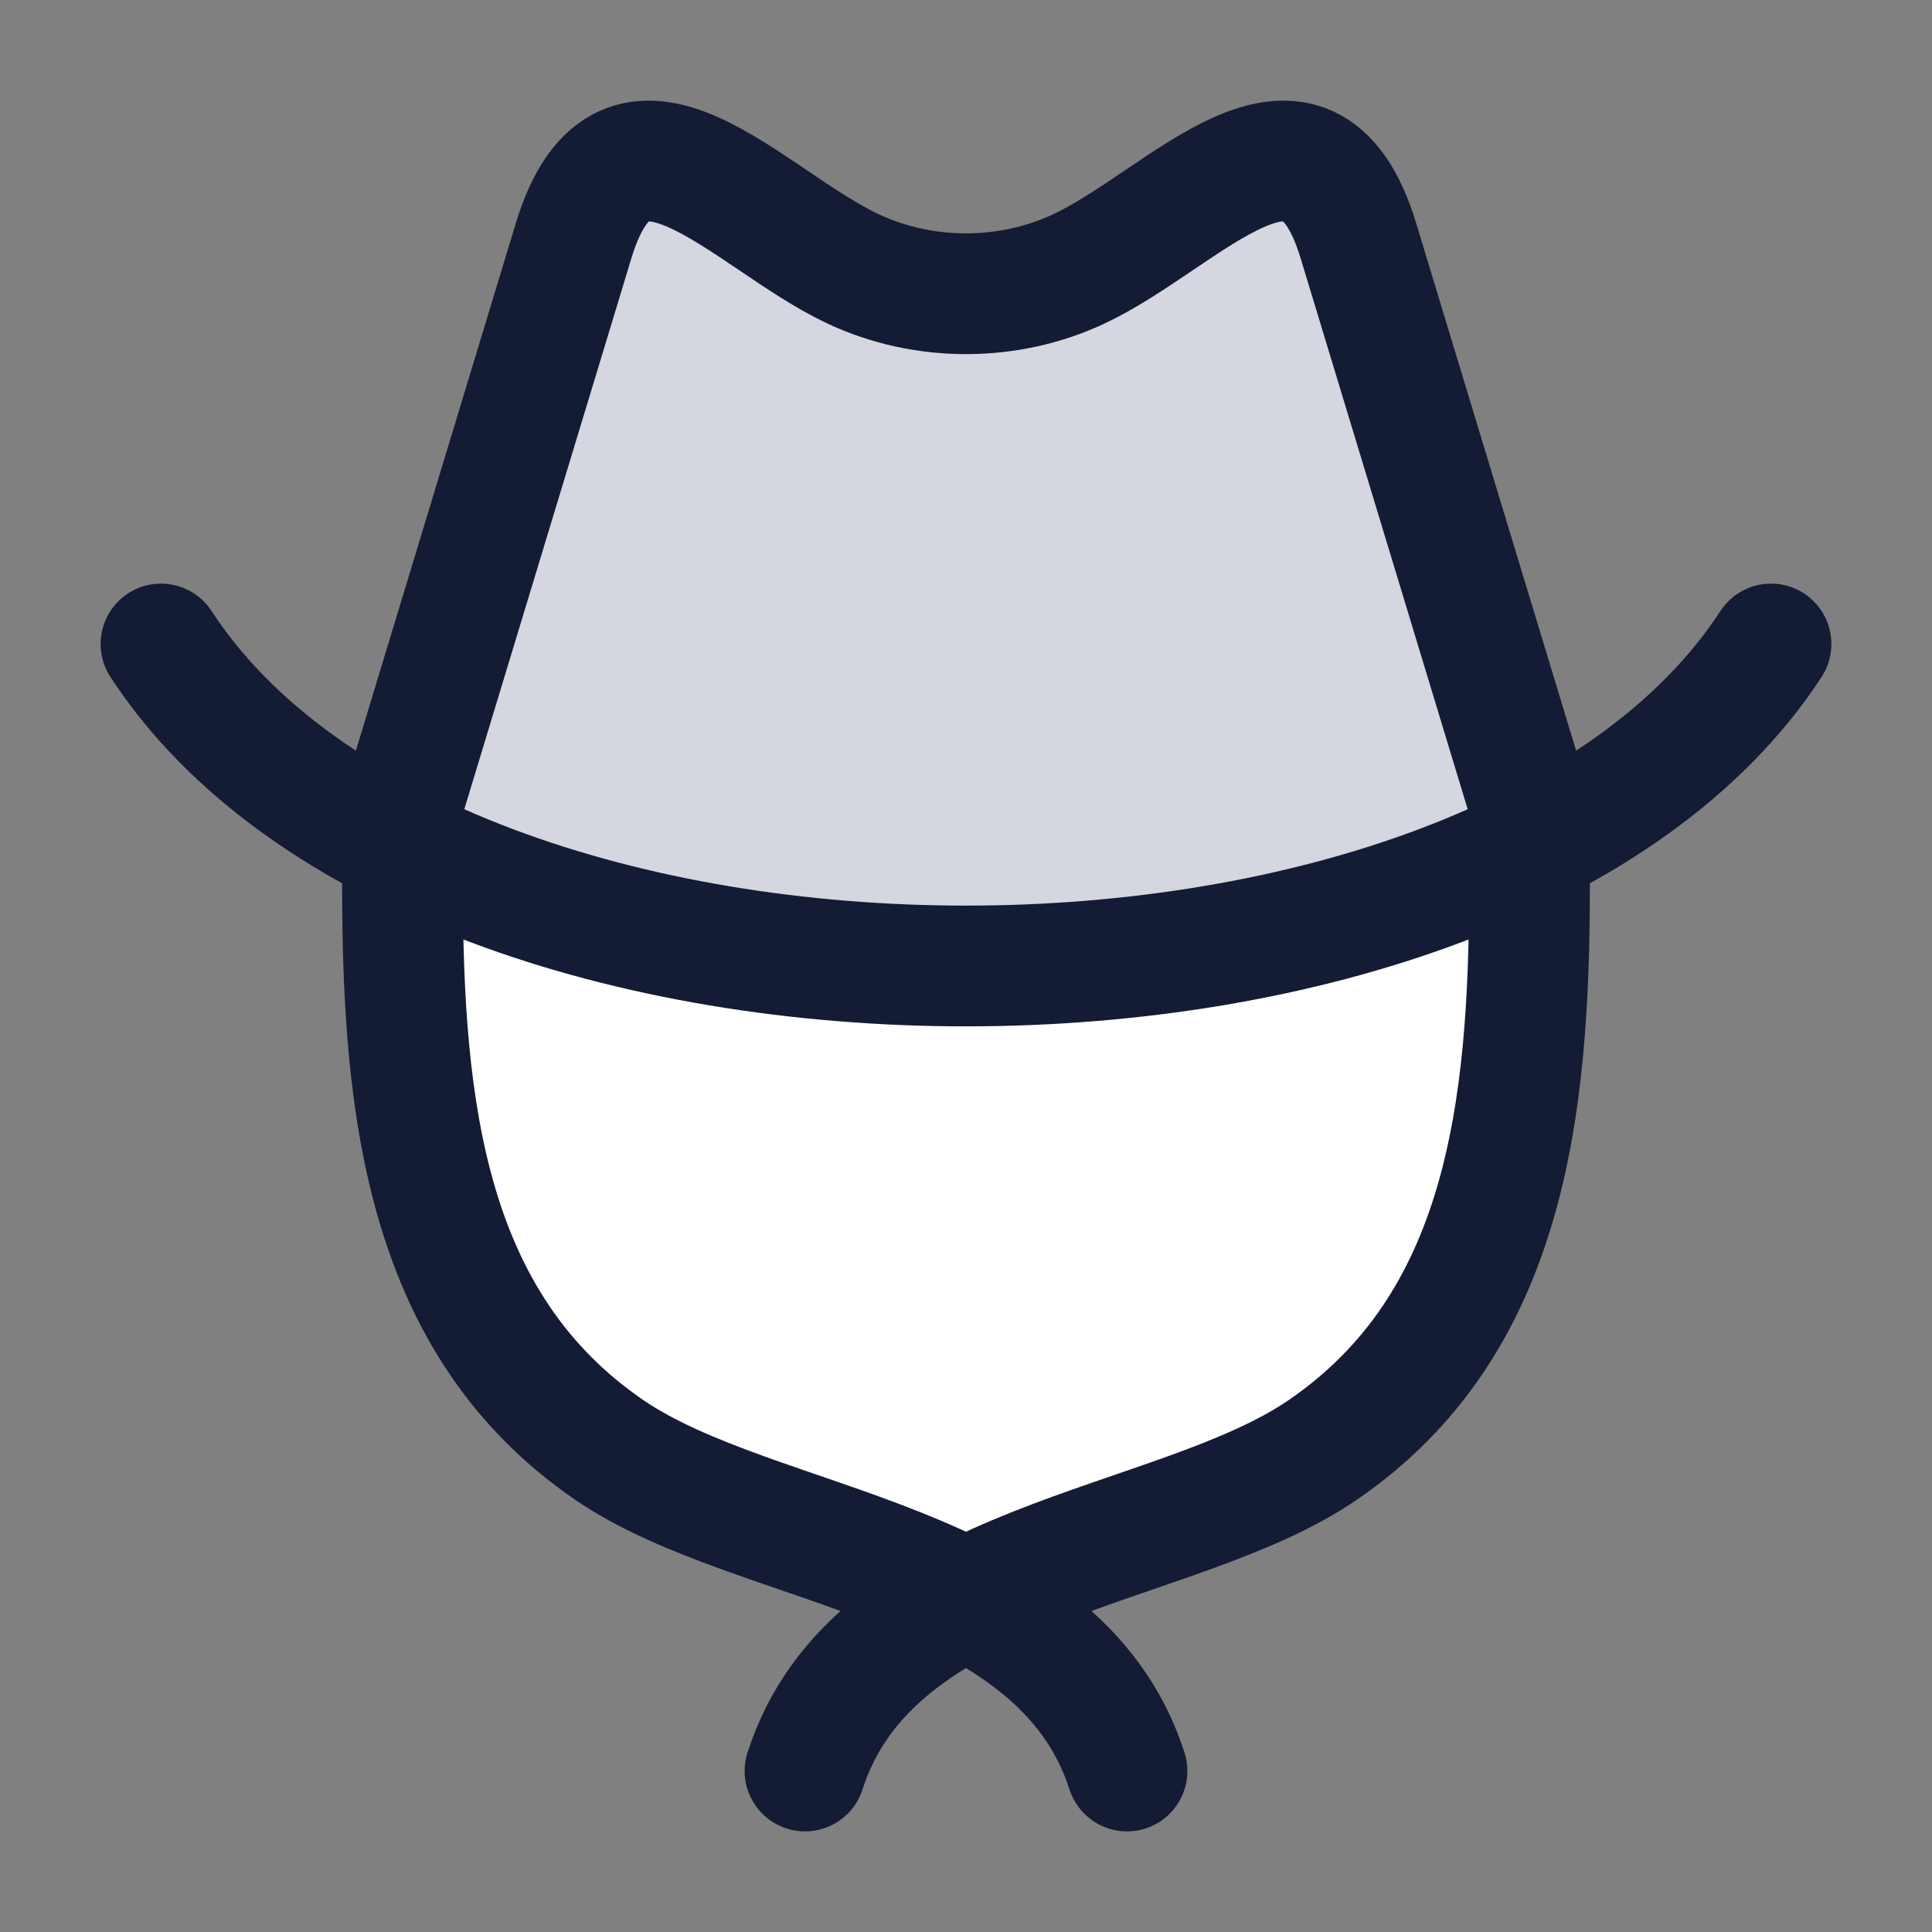 <svg width="24" height="24" viewBox="0 0 24 24" fill="none" xmlns="http://www.w3.org/2000/svg">
<rect x="0" y="0" width="24" height="24" fill="#808080" stroke="none"/>
<path d="M16.431 18.016C18.697 16.464 19 13.812 19 11.004V10.523C15.052 12.497 8.948 12.497 5 10.523V11.004C5 13.812 5.303 16.464 7.569 18.016C8.702 18.792 10.547 19.115 12 19.866C13.453 19.115 15.298 18.792 16.431 18.016Z" fill="white"/>
<path d="M7.125 2.992L5 10L4.84 10.438C8.829 12.518 15.147 12.521 19.143 10.447L19 10L16.875 2.992C16.232 0.87 14.725 2.719 13.404 3.34C12.526 3.752 11.475 3.752 10.597 3.34C9.275 2.719 7.769 0.87 7.125 2.992Z" fill="#D4D7E0"/>
<path d="M2 8C5.476 13.333 18.524 13.333 22 8" stroke="#141B34" stroke-width="1.5" stroke-linecap="round" stroke-linejoin="round"/>
<path d="M5 10L7.125 2.992C7.769 0.87 9.275 2.719 10.597 3.34C11.475 3.752 12.525 3.752 13.403 3.34C14.725 2.719 16.231 0.87 16.875 2.992L19 10" stroke="#141B34" stroke-width="1.5" stroke-linecap="round" stroke-linejoin="round"/>
<path d="M19 11C19 13.808 18.697 16.46 16.431 18.012C14.587 19.275 10.857 19.338 10 22" stroke="#141B34" stroke-width="1.5" stroke-linecap="round" stroke-linejoin="round"/>
<path d="M5 11C5 13.808 5.303 16.46 7.569 18.012C9.413 19.275 13.143 19.338 14 22" stroke="#141B34" stroke-width="1.5" stroke-linecap="round" stroke-linejoin="round"/>
</svg>
